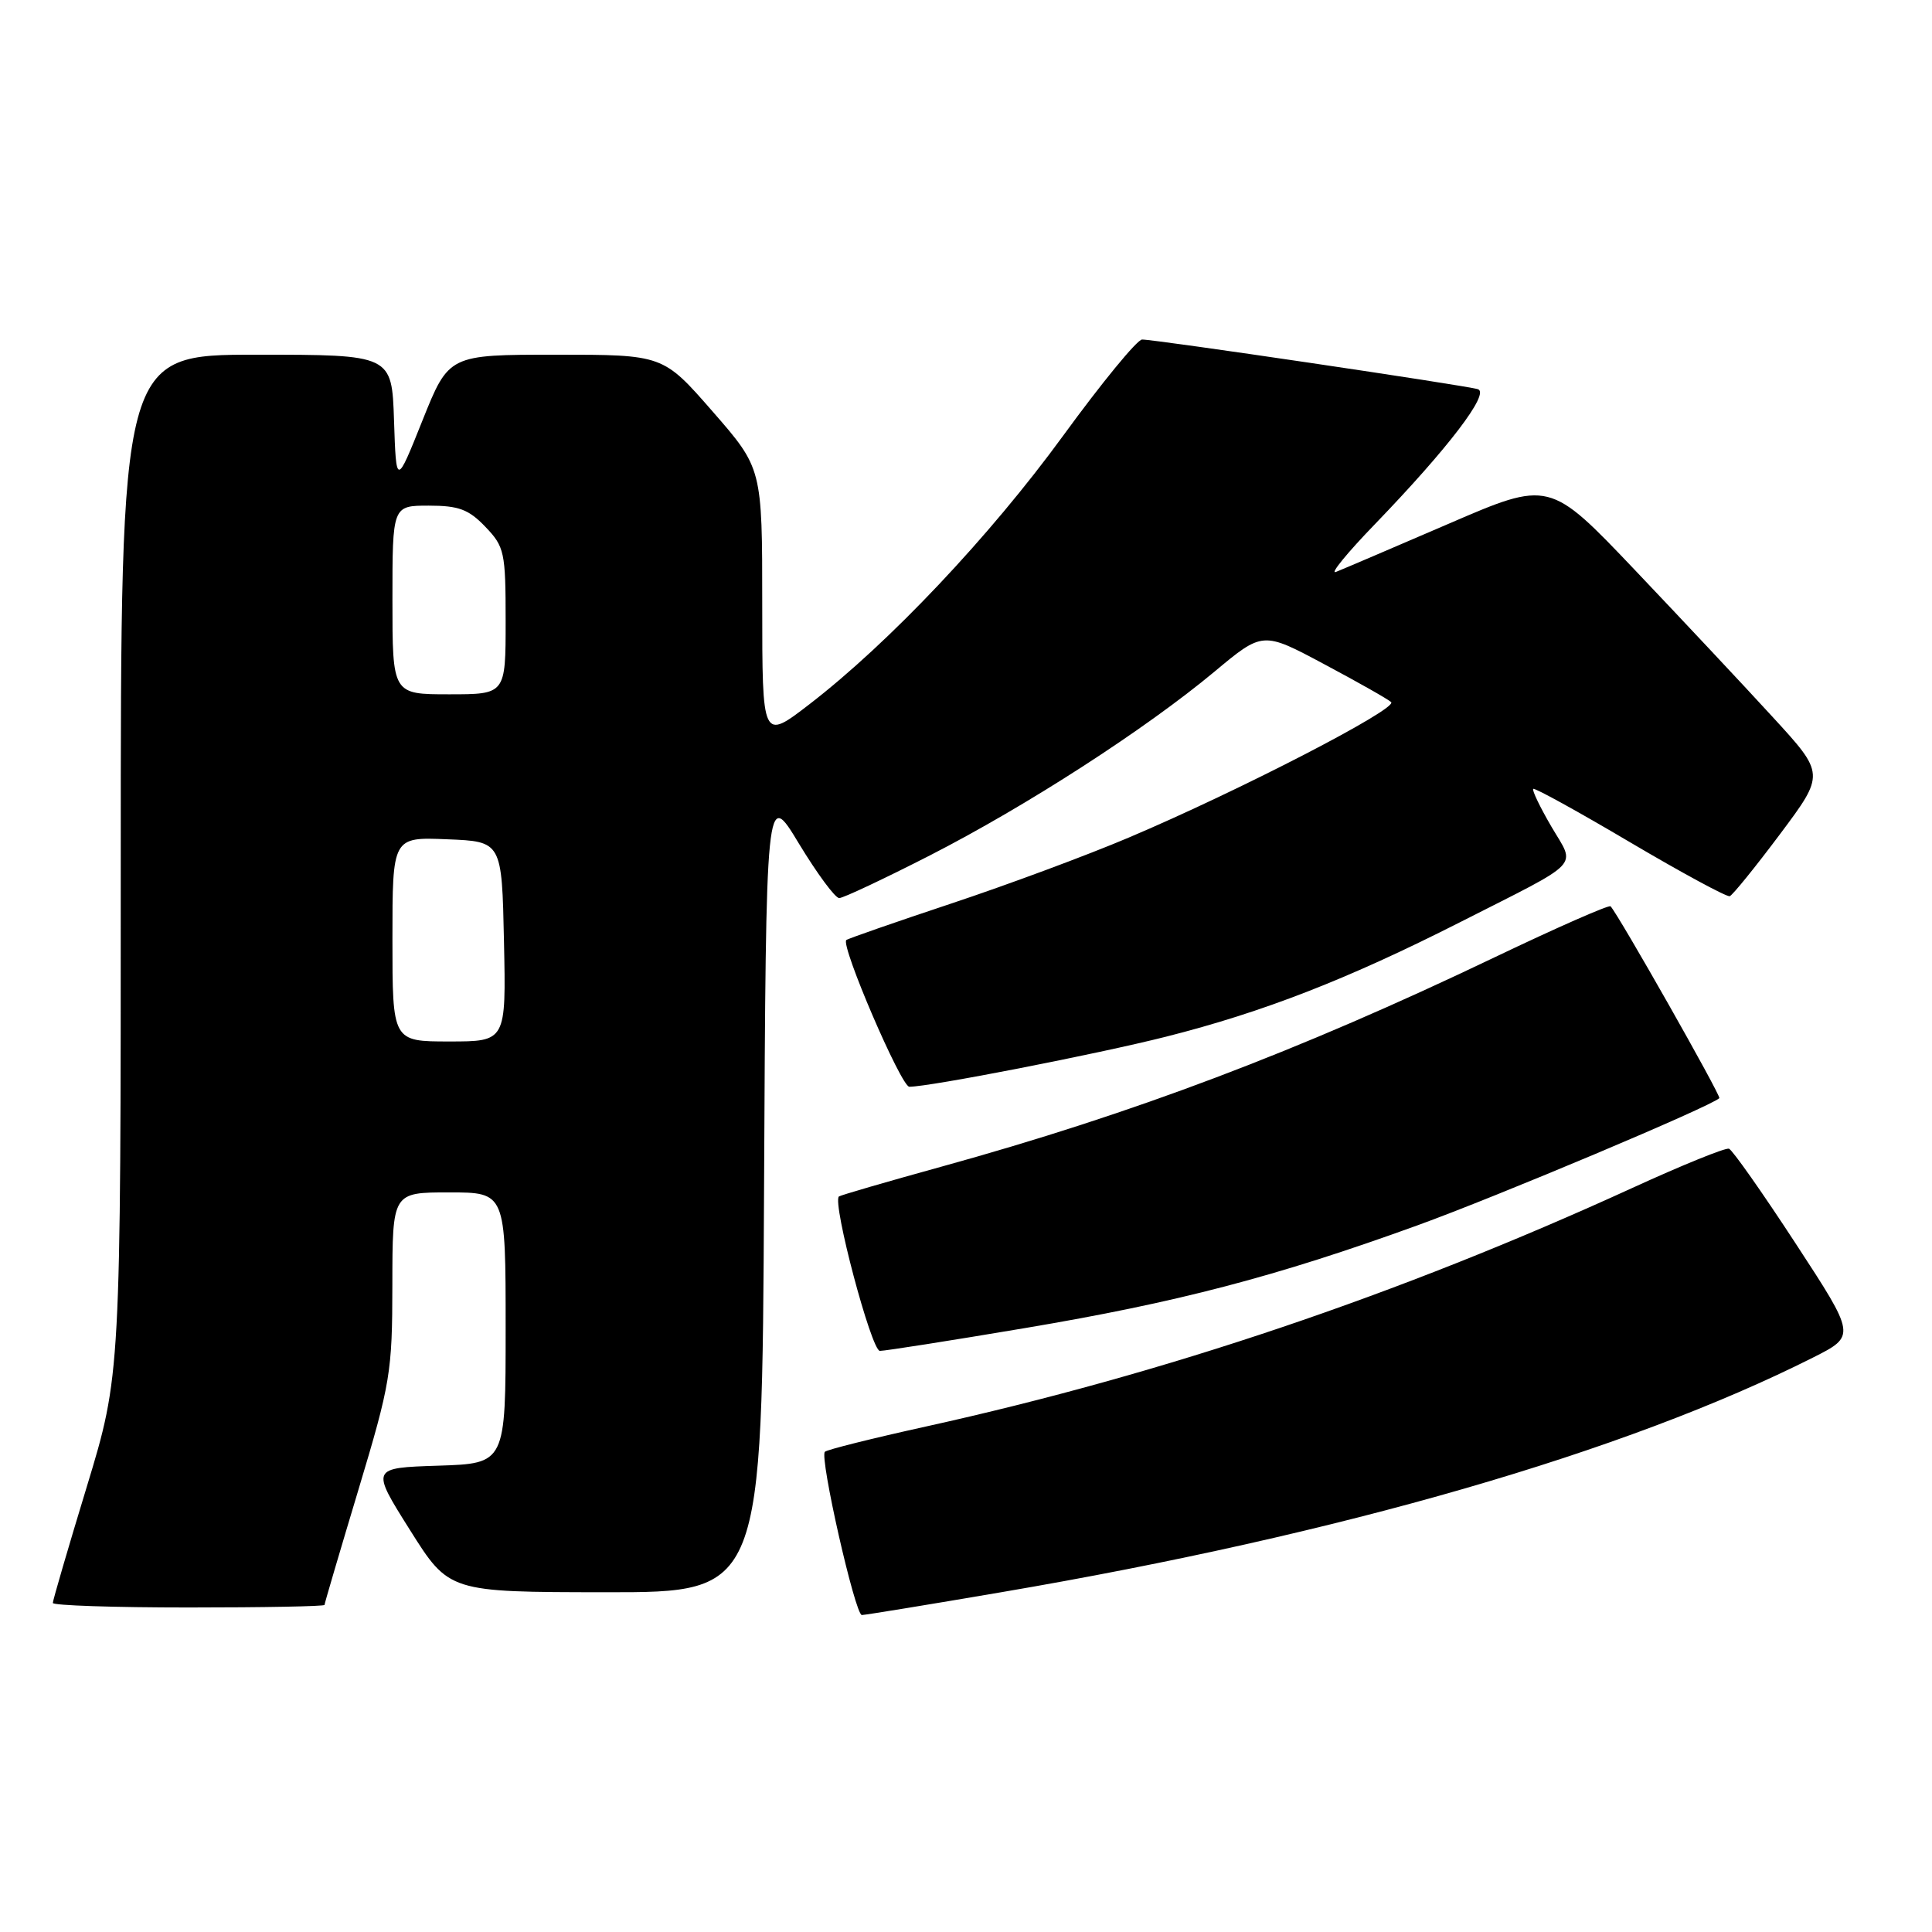 <?xml version="1.0" encoding="UTF-8" standalone="no"?>
<!DOCTYPE svg PUBLIC "-//W3C//DTD SVG 1.1//EN" "http://www.w3.org/Graphics/SVG/1.1/DTD/svg11.dtd" >
<svg xmlns="http://www.w3.org/2000/svg" xmlns:xlink="http://www.w3.org/1999/xlink" version="1.1" viewBox="0 0 256 256">
 <g >
 <path fill="currentColor"
d=" M 132.72 210.97 C 177.72 203.30 215.33 192.42 240.22 179.89 C 245.93 177.01 245.93 177.01 237.92 164.75 C 233.52 158.01 229.55 152.37 229.10 152.21 C 228.64 152.05 222.88 154.39 216.29 157.41 C 185.36 171.56 154.36 182.03 122.65 189.03 C 115.58 190.59 109.57 192.09 109.30 192.37 C 108.57 193.09 113.31 214.00 114.20 214.00 C 114.61 214.00 122.95 212.64 132.72 210.97 Z  M 43.00 212.66 C 43.00 212.48 45.02 205.62 47.49 197.41 C 51.74 183.27 51.98 181.87 51.99 170.25 C 52.00 158.00 52.00 158.00 59.50 158.00 C 67.00 158.00 67.00 158.00 67.00 175.96 C 67.00 193.92 67.00 193.92 58.07 194.21 C 49.14 194.50 49.14 194.50 54.32 202.73 C 59.50 210.96 59.50 210.96 80.24 210.98 C 100.98 211.00 100.98 211.00 101.24 157.78 C 101.50 104.55 101.50 104.55 105.86 111.78 C 108.27 115.75 110.66 119.00 111.20 119.00 C 111.73 119.00 117.14 116.45 123.23 113.34 C 136.06 106.77 151.73 96.65 160.91 89.01 C 167.32 83.66 167.32 83.66 175.41 87.98 C 179.86 90.35 183.88 92.62 184.33 93.03 C 185.30 93.88 164.13 104.82 149.55 110.99 C 144.09 113.31 133.51 117.24 126.05 119.72 C 118.60 122.20 112.34 124.38 112.14 124.56 C 111.36 125.27 119.41 144.00 120.49 144.00 C 123.22 144.00 145.31 139.69 154.49 137.37 C 167.39 134.11 178.58 129.75 193.50 122.18 C 209.91 113.85 208.79 115.03 205.56 109.52 C 204.06 106.95 202.98 104.70 203.16 104.53 C 203.35 104.36 209.12 107.54 216.00 111.61 C 222.88 115.67 228.81 118.88 229.20 118.75 C 229.58 118.61 232.58 114.91 235.86 110.53 C 241.82 102.56 241.82 102.56 234.91 95.03 C 231.12 90.89 222.90 82.13 216.66 75.56 C 205.31 63.63 205.31 63.63 191.91 69.42 C 184.53 72.60 177.82 75.47 177.00 75.79 C 176.18 76.11 178.51 73.25 182.20 69.44 C 191.88 59.40 197.46 52.10 195.83 51.57 C 194.26 51.07 153.03 44.97 151.33 44.99 C 150.68 44.99 145.97 50.74 140.86 57.75 C 131.14 71.08 117.86 85.14 107.25 93.32 C 101.00 98.13 101.00 98.13 101.00 80.10 C 101.00 62.06 101.00 62.06 94.43 54.53 C 87.86 47.00 87.86 47.00 73.66 47.00 C 59.47 47.00 59.47 47.00 55.98 55.71 C 52.50 64.41 52.50 64.41 52.21 55.71 C 51.92 47.00 51.92 47.00 33.96 47.00 C 16.00 47.00 16.00 47.00 16.00 114.60 C 16.00 182.19 16.00 182.19 11.50 197.00 C 9.02 205.14 7.00 212.07 7.00 212.40 C 7.00 212.73 15.10 213.00 25.00 213.00 C 34.90 213.00 43.00 212.85 43.00 212.66 Z  M 135.86 175.97 C 156.00 172.58 169.04 169.17 187.78 162.38 C 198.39 158.54 226.73 146.60 227.82 145.51 C 228.09 145.24 214.47 121.22 213.41 120.09 C 213.19 119.87 206.28 122.91 198.04 126.85 C 172.00 139.31 150.21 147.55 124.74 154.59 C 117.46 156.60 111.35 158.38 111.16 158.54 C 110.25 159.35 115.46 179.00 116.59 179.00 C 117.28 179.00 125.95 177.64 135.86 175.97 Z  M 52.00 124.46 C 52.00 110.91 52.00 110.91 59.25 111.21 C 66.50 111.50 66.50 111.50 66.78 124.75 C 67.06 138.00 67.06 138.00 59.53 138.00 C 52.00 138.00 52.00 138.00 52.00 124.46 Z  M 52.00 79.50 C 52.00 67.00 52.00 67.00 56.81 67.00 C 60.78 67.00 62.10 67.49 64.31 69.80 C 66.85 72.45 67.00 73.15 67.00 82.30 C 67.00 92.00 67.00 92.00 59.50 92.00 C 52.00 92.00 52.00 92.00 52.00 79.50 Z "/>
</g>
</svg>